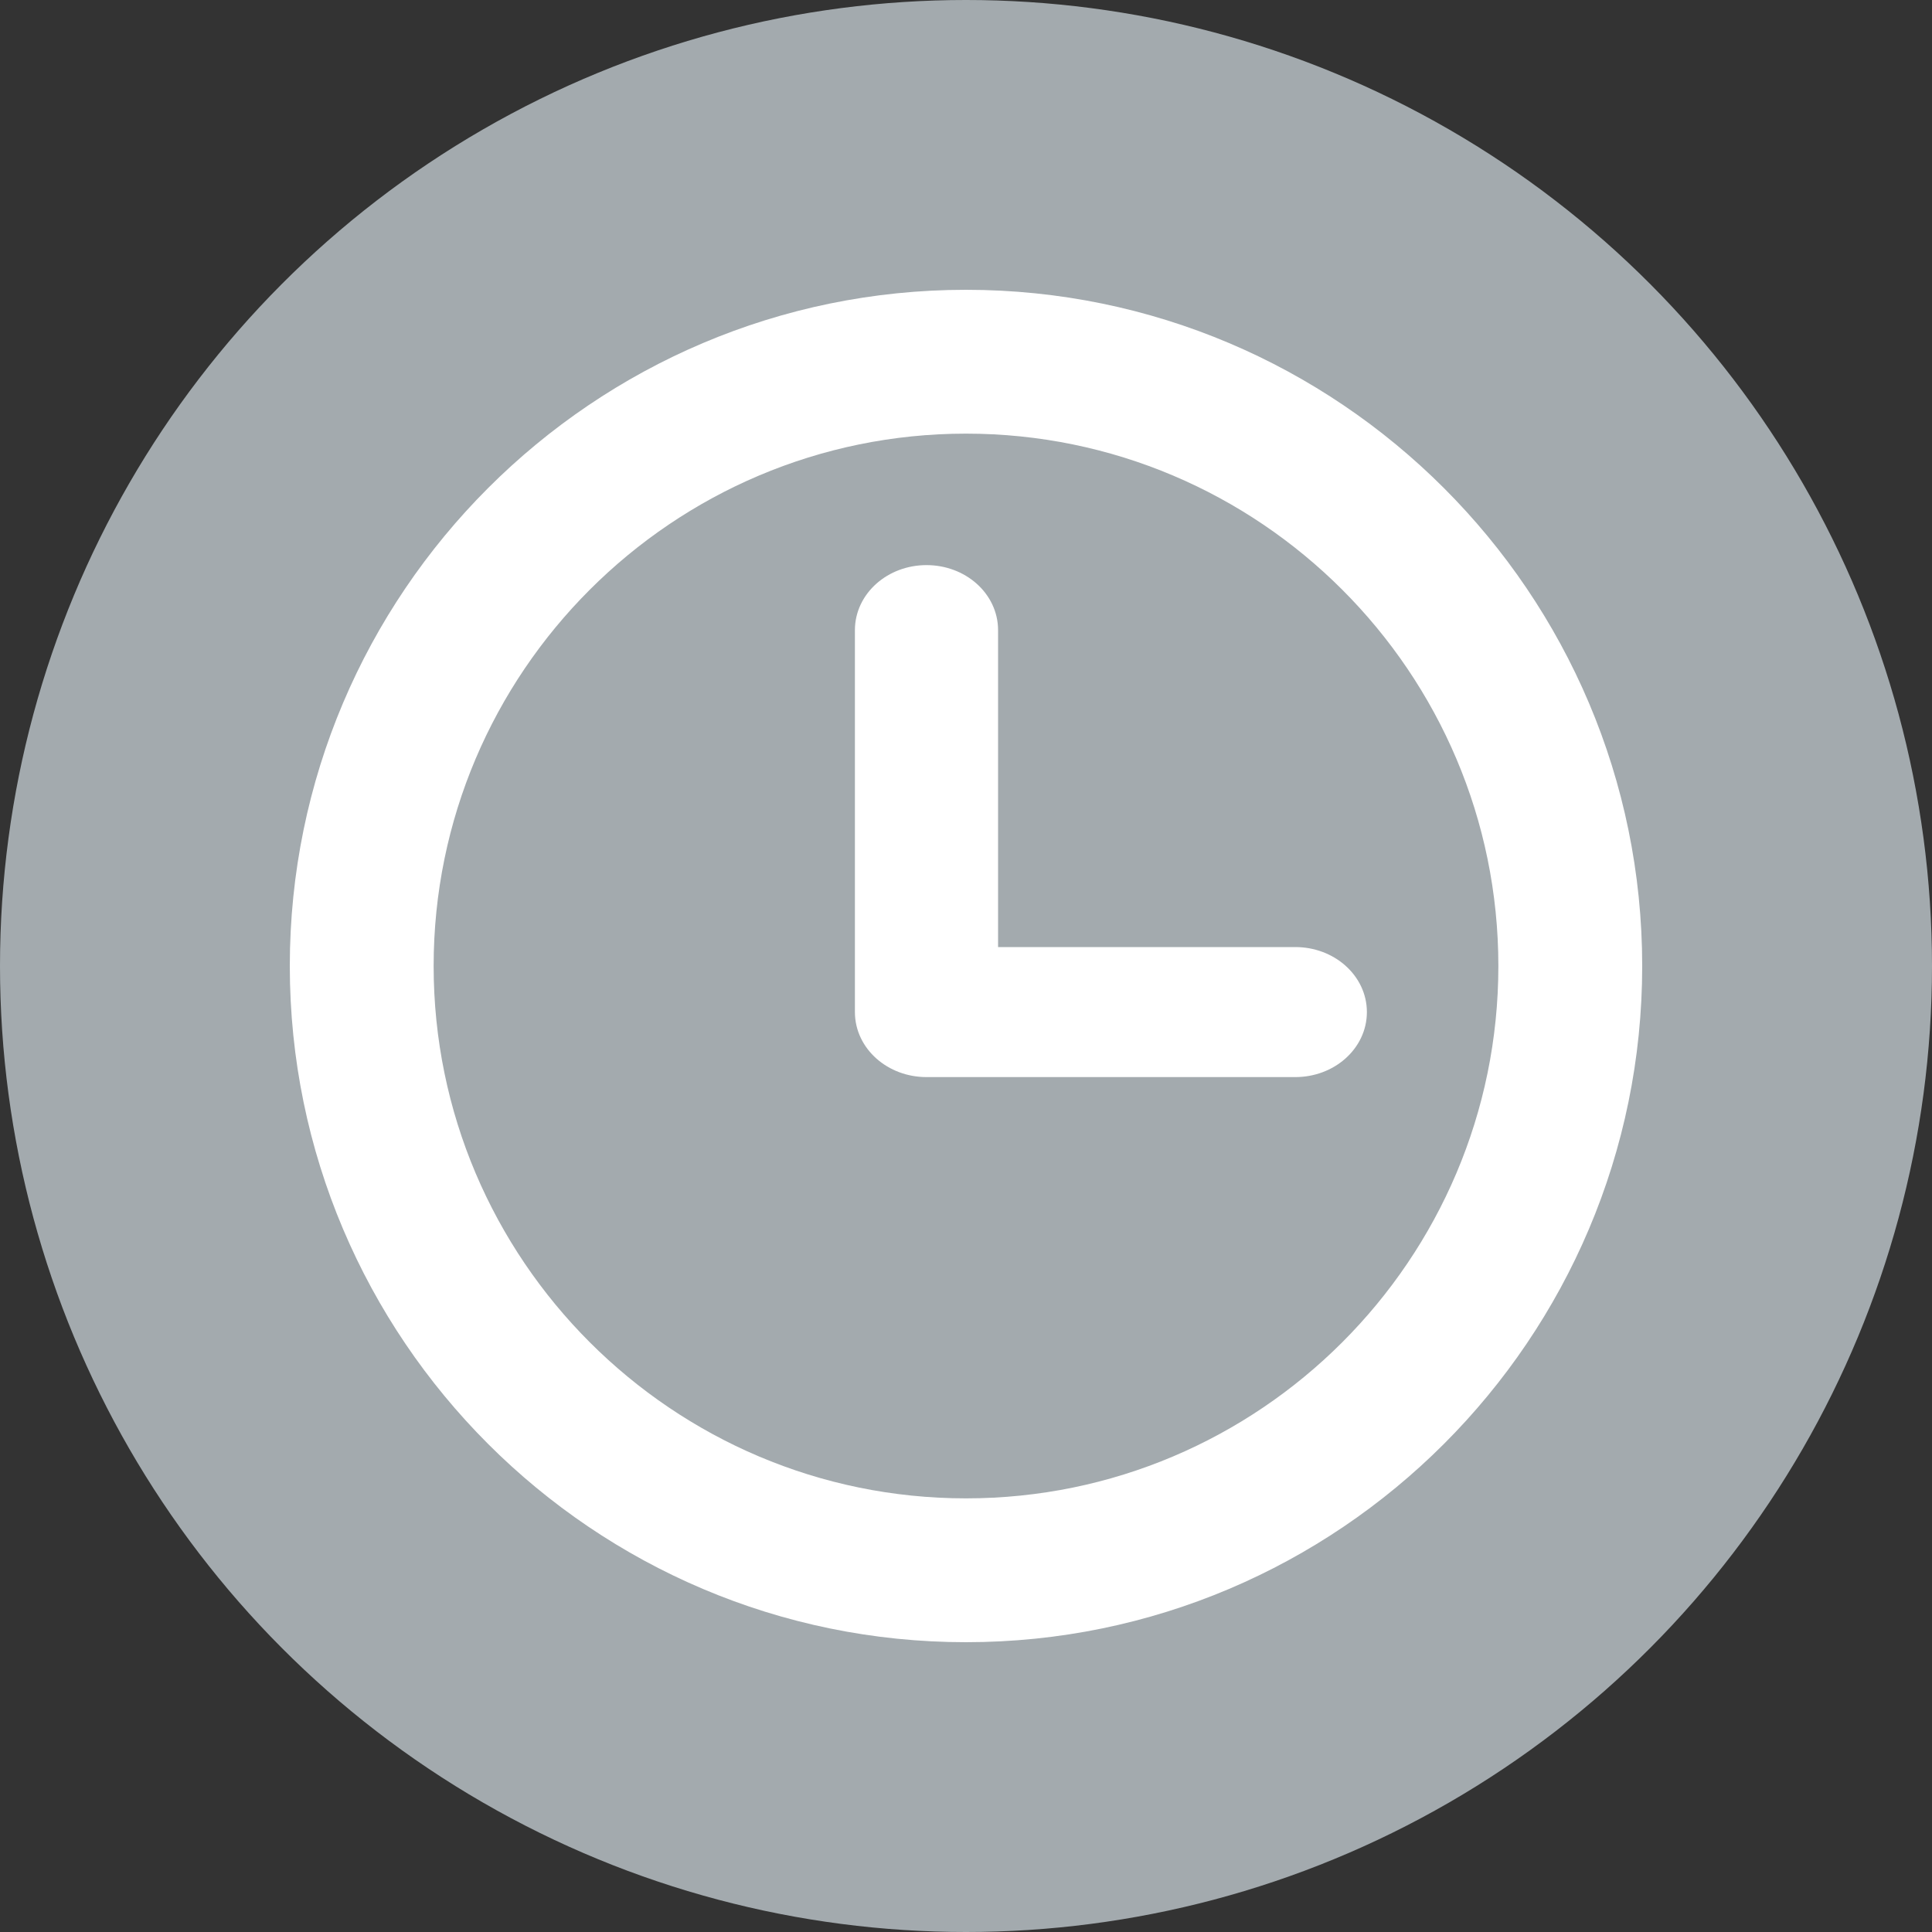 <svg width="20" height="20" viewBox="0 0 20 20" fill="none" xmlns="http://www.w3.org/2000/svg">
    <rect x="0" y="0" width="20" height="20" fill="#333333" stroke="none"/>
    <circle cx="10" cy="10" r="10" fill="#A3AAAE"/>
    <path d="M10 3C6.14 3 3 6.14 3 10C3 13.86 6.14 17 10 17C13.86 17 17 13.86 17 10C17 6.14 13.86 3 10 3ZM10 15.511C6.962 15.511 4.489 13.039 4.489 10C4.489 6.961 6.962 4.489 10 4.489C13.039 4.489 15.511 6.961 15.511 10C15.511 13.039 13.039 15.511 10 15.511Z"
          fill="white"/>
    <path d="M13.409 9.954H10.182V6.523C10.182 6.234 9.918 6 9.591 6C9.265 6 9 6.234 9 6.523V10.477C9 10.766 9.265 11 9.591 11H13.409C13.735 11 14 10.766 14 10.477C14 10.188 13.735 9.954 13.409 9.954Z"
          fill="white" stroke="white" stroke-width="0.3"/>
</svg>
